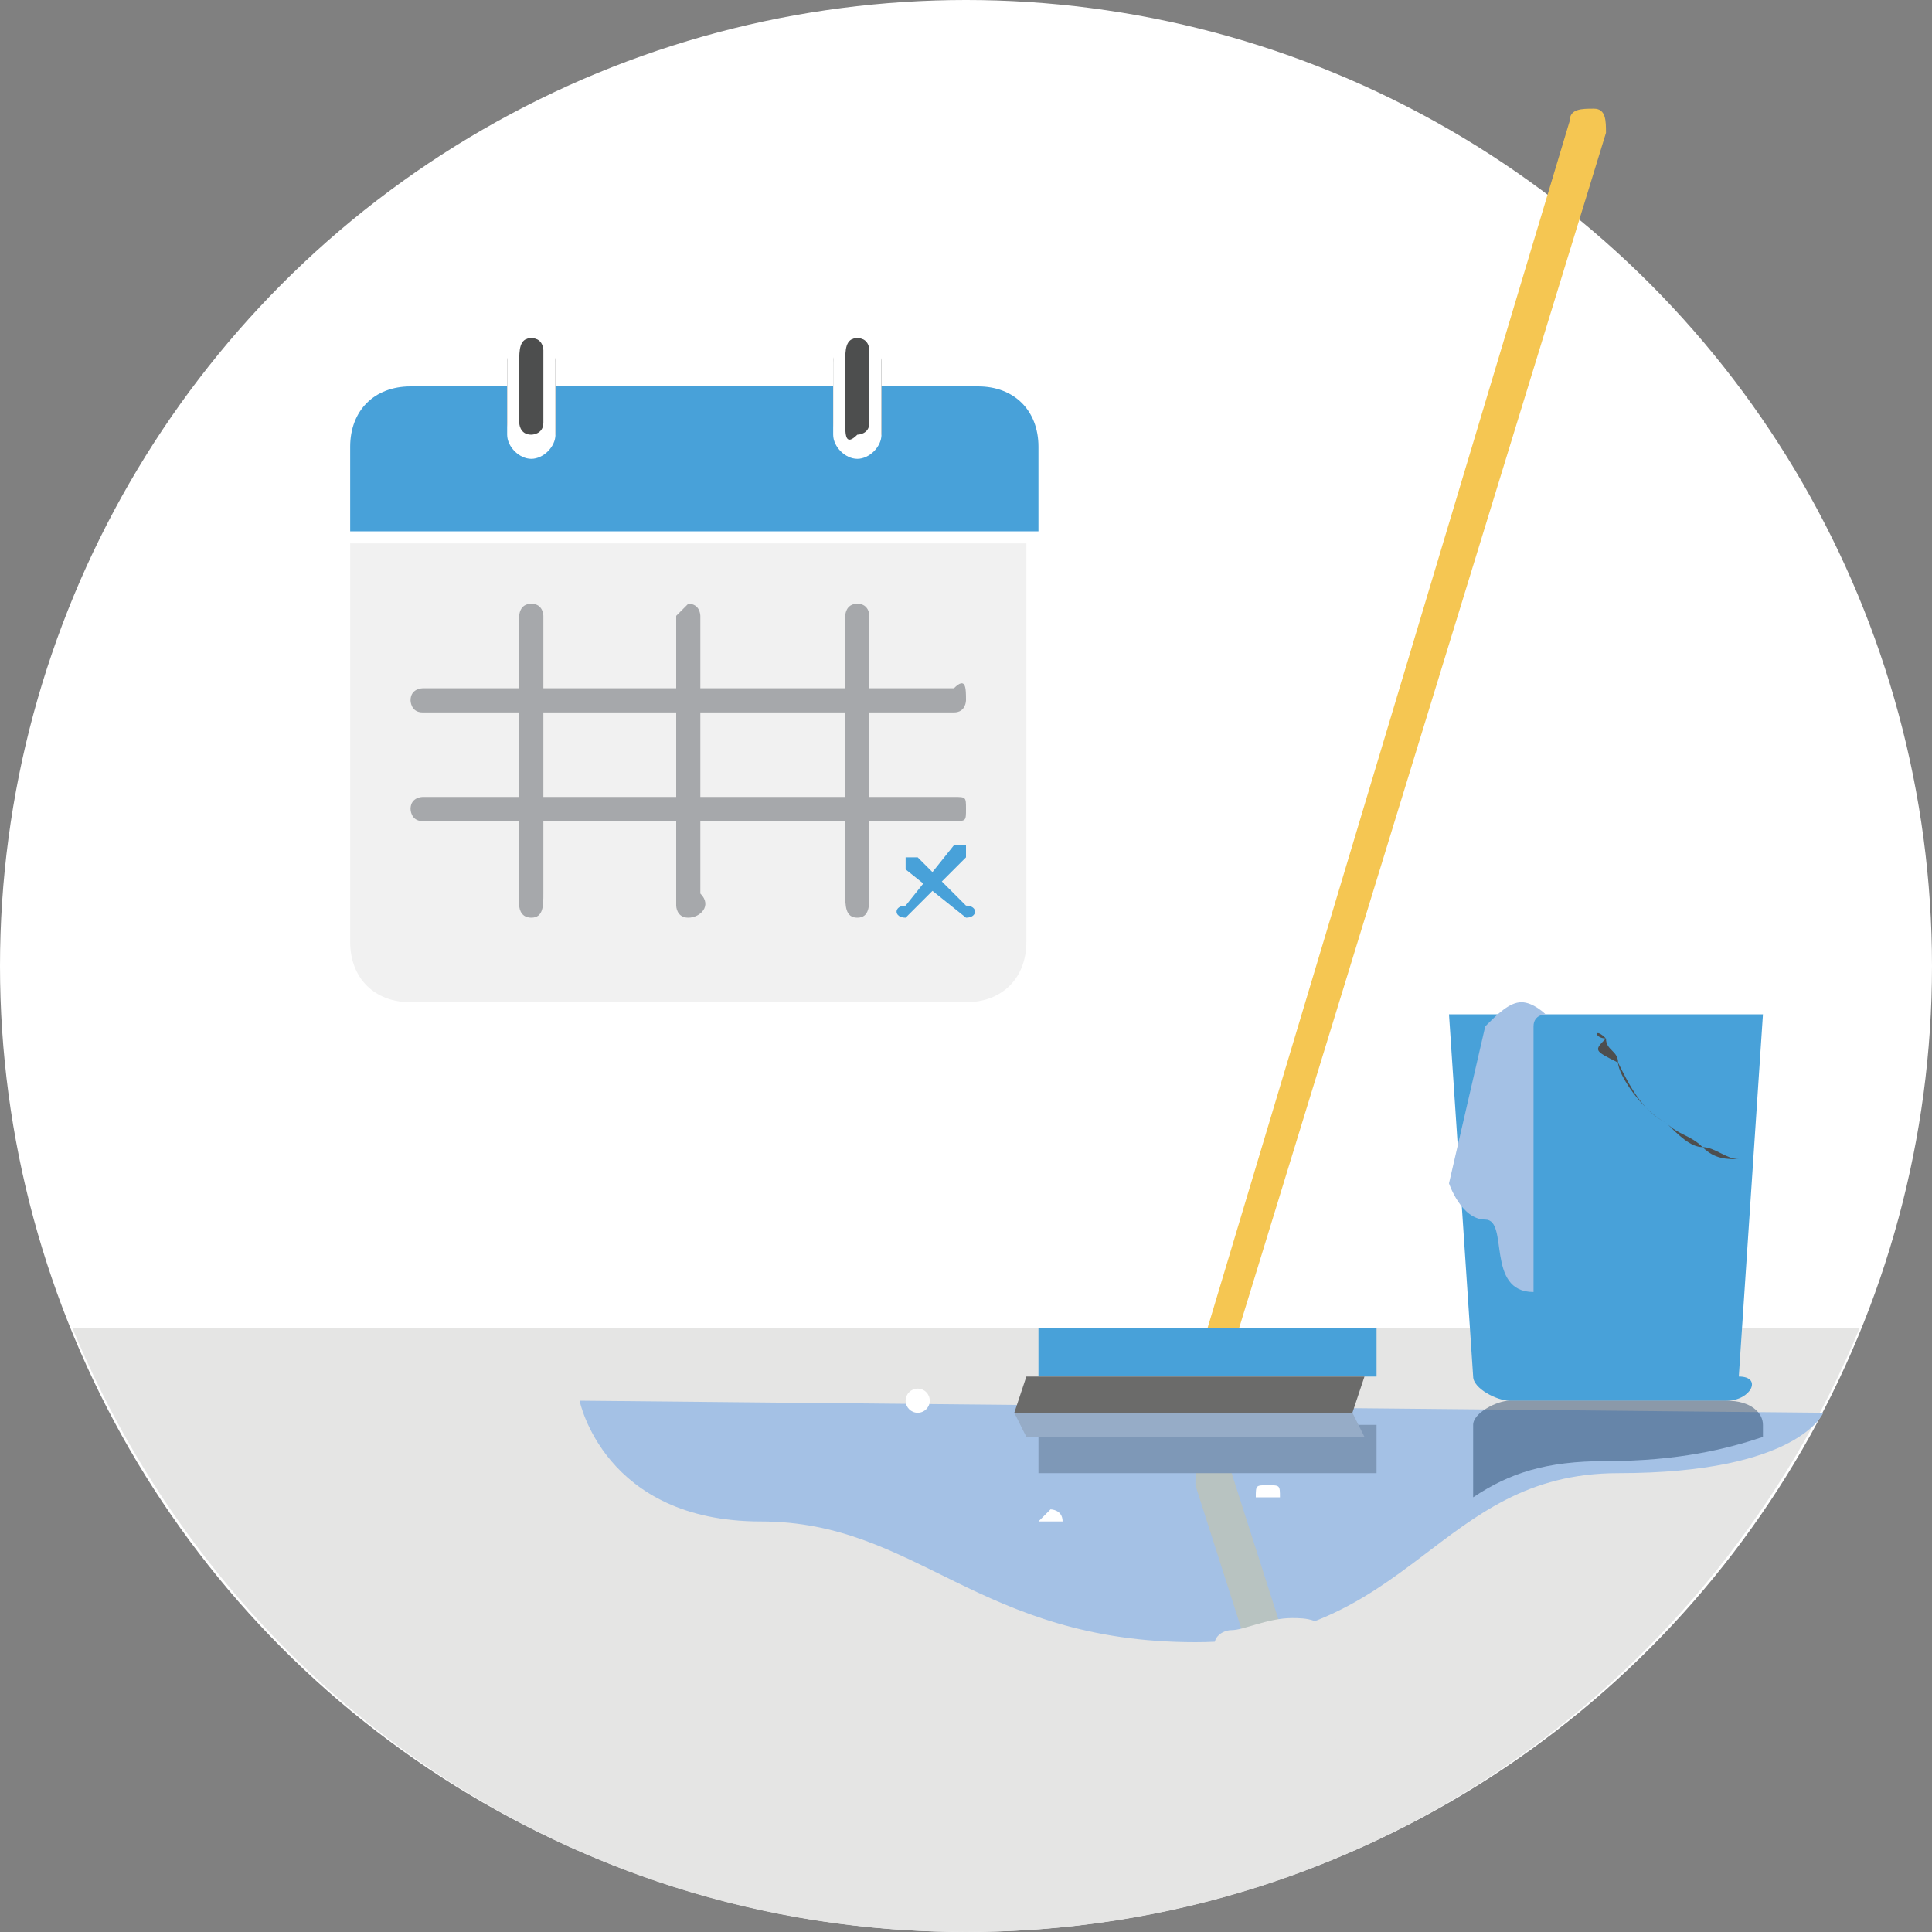 <?xml version="1.0" encoding="utf-8"?>
<!-- Generator: Adobe Illustrator 24.0.3, SVG Export Plug-In . SVG Version: 6.00 Build 0)  -->
<svg version="1.1" id="Layer_1" xmlns="http://www.w3.org/2000/svg" xmlns:xlink="http://www.w3.org/1999/xlink" x="0px" y="0px"
	 viewBox="0 0 16 16" style="enable-background:new 0 0 16 16;" xml:space="preserve">
<rect x="0" y="0" width="16" height="16" fill="#808080" stroke="none"/>
<style type="text/css">
	.st0{fill:#FFFFFF;}
	.st1{fill:#E5E5E4;}
	.st2{fill:#A4C1E5;}
	.st3{opacity:0.25;}
	.st4{fill:#F5C652;}
	.st5{fill:#0A1B2D;}
	.st6{fill:#6B6B6A;}
	.st7{fill:#48A1D9;}
	.st8{fill:#1E5087;}
	.st9{fill:#4D4E4E;}
	.st10{fill:#14355A;}
	.st11{opacity:0.43;}
	.st12{fill:none;stroke:#F5C652;stroke-width:4.975;stroke-linecap:round;stroke-miterlimit:10;}
	.st13{fill:#F1F1F1;}
	.st14{fill:#A6A8AB;}
</style>
<circle class="st0" cx="8" cy="8" r="8"/>
<path class="st1" d="M8,16c3.4,0,6.2-2.1,7.4-5H0.6C1.8,13.9,4.6,16,8,16z"/>
<g>
	<g>
		<path class="st2" d="M4.8,11.6c0,0,0.2,1,1.5,1s1.8,1,3.6,1s2-1.4,3.5-1.4s1.7-0.5,1.7-0.5L4.8,11.6L4.8,11.6z"/>
	</g>
</g>
<g class="st3">
	<g>
		<g>
			<path class="st4" d="M10.8,14.9c-0.1,0-0.1,0-0.1-0.1l-0.8-2.5c0-0.1,0-0.2,0.1-0.2c0.1,0,0.2,0,0.2,0.1l0.8,2.5
				C11,14.8,11,14.9,10.8,14.9C10.9,14.9,10.9,14.9,10.8,14.9z"/>
		</g>
	</g>
	<g>
		<g>
			<rect x="8.6" y="11.8" class="st5" width="2.8" height="0.4"/>
		</g>
	</g>
	<g>
		<g>
			<polygon class="st6" points="11.2,11.7 8.4,11.7 8.5,11.9 11.3,11.9 			"/>
		</g>
	</g>
</g>
<g>
	<g>
		<path class="st2" d="M11.5,10.1"/>
	</g>
</g>
<g>
	<g>
		<g>
			<path class="st7" d="M14.3,11.6h-1.8c-0.1,0-0.3-0.1-0.3-0.2l-0.2-3h2.6l-0.2,3C14.6,11.4,14.5,11.6,14.3,11.6z"/>
		</g>
	</g>
	<g>
		<g>
			<path class="st8" d="M14.7,8.4h-2.6c0,0,0,0,0,0c0,0,0,0,0,0L14.7,8.4C14.8,8.3,14.8,8.3,14.7,8.4C14.8,8.4,14.8,8.4,14.7,8.4z"
				/>
		</g>
	</g>
	<g>
		<g>
			<path class="st9" d="M13.3,8.6C13.3,8.6,13.3,8.6,13.3,8.6C13.3,8.6,13.3,8.6,13.3,8.6C13.3,8.6,13.3,8.6,13.3,8.6
				C13.3,8.6,13.3,8.6,13.3,8.6C13.3,8.6,13.3,8.6,13.3,8.6C13.3,8.5,13.3,8.5,13.3,8.6C13.3,8.5,13.3,8.6,13.3,8.6
				C13.3,8.6,13.3,8.6,13.3,8.6c0,0.1,0.1,0.1,0.1,0.2c0.1,0.2,0.2,0.4,0.4,0.5c0.1,0.1,0.2,0.1,0.3,0.2c0.1,0,0.2,0.1,0.3,0.1
				c0.1,0,0.2,0,0.2,0s0.1,0,0.1,0c0,0,0,0,0,0c0,0,0,0,0,0l0,0h0c0,0,0,0-0.1,0s-0.1,0-0.2,0s-0.2,0-0.3-0.1
				c-0.1,0-0.2-0.1-0.3-0.2c-0.2-0.1-0.4-0.4-0.4-0.5C13.2,8.7,13.2,8.7,13.3,8.6C13.2,8.6,13.2,8.5,13.3,8.6
				C13.2,8.5,13.2,8.5,13.3,8.6C13.2,8.5,13.2,8.5,13.3,8.6C13.2,8.5,13.2,8.5,13.3,8.6C13.3,8.5,13.3,8.5,13.3,8.6
				C13.3,8.5,13.3,8.5,13.3,8.6C13.3,8.5,13.3,8.5,13.3,8.6L13.3,8.6C13.3,8.5,13.3,8.5,13.3,8.6C13.3,8.5,13.3,8.6,13.3,8.6z"/>
		</g>
	</g>
	<g>
		<g>
			<path class="st2" d="M12,9.8c0,0,0.1,0.3,0.3,0.3s0,0.6,0.4,0.6c0,0,0-2.1,0-2.2c0-0.1,0.1-0.1,0.1-0.1c0,0,0.1,0,0,0
				c0,0-0.1-0.1-0.2-0.1c-0.1,0-0.2,0.1-0.3,0.2L12,9.8z"/>
		</g>
	</g>
</g>
<g>
	<g>
		<g>
			<rect x="12.5" y="11.6" class="st10" width="1.8" height="0"/>
		</g>
	</g>
	<g class="st11">
		<g>
			<path class="st10" d="M14.3,11.6h-1.8c-0.1,0-0.3,0.1-0.3,0.2l0,0.6c0.3-0.2,0.6-0.3,1.1-0.3c0.6,0,1-0.1,1.3-0.2l0-0.1
				C14.6,11.7,14.5,11.6,14.3,11.6z"/>
		</g>
	</g>
</g>
<g>
	<g>
		<path class="st12" d="M10.2,10.9"/>
	</g>
</g>
<g>
	<g>
		<path class="st4" d="M10.1,11.2C10.1,11.2,10,11.2,10.1,11.2c-0.1,0-0.2-0.1-0.1-0.2L13,1c0-0.1,0.1-0.1,0.2-0.1
			c0.1,0,0.1,0.1,0.1,0.2l-3.1,10.1C10.2,11.2,10.1,11.2,10.1,11.2z"/>
	</g>
</g>
<g>
	<g>
		<rect x="8.6" y="11" class="st7" width="2.8" height="0.4"/>
	</g>
</g>
<g>
	<g>
		<polygon class="st6" points="11.2,11.7 8.4,11.7 8.5,11.4 11.3,11.4 		"/>
	</g>
</g>
<g>
	<g>
		<path class="st0" d="M8.8,12.6c0-0.1-0.1-0.1-0.1-0.1s-0.1,0.1-0.1,0.1"/>
	</g>
</g>
<g>
	<g>
		<path class="st0" d="M10.6,12.4c0-0.1,0-0.1-0.1-0.1s-0.1,0-0.1,0.1"/>
	</g>
</g>
<g>
	<g>
		<circle class="st0" cx="11.2" cy="12.3" r="0"/>
	</g>
</g>
<g>
	<g>
		<circle class="st0" cx="7.6" cy="11.6" r="0.1"/>
	</g>
</g>
<g>
	<g>
		<circle class="st6" cx="9.6" cy="11.2" r="0"/>
	</g>
</g>
<g>
	<g>
		<circle class="st6" cx="10.3" cy="11.2" r="0"/>
	</g>
</g>
<g>
	<g>
		<g>
			<g>
				<g>
					<path class="st13" d="M2.9,7.8c0,0.3,0.2,0.5,0.5,0.5h4.6c0.3,0,0.5-0.2,0.5-0.5V4.5H2.9V7.8z"/>
				</g>
			</g>
		</g>
		<g>
			<g>
				<g>
					<path class="st7" d="M8.1,3.2H3.4c-0.3,0-0.5,0.2-0.5,0.5v0.7h5.7V3.7C8.6,3.4,8.4,3.2,8.1,3.2z"/>
				</g>
			</g>
		</g>
	</g>
	<g>
		<g>
			<g>
				<path class="st14" d="M4.4,7.6c-0.1,0-0.1-0.1-0.1-0.1V5.1C4.3,5.1,4.3,5,4.4,5c0.1,0,0.1,0.1,0.1,0.1v2.3
					C4.5,7.5,4.5,7.6,4.4,7.6z"/>
			</g>
		</g>
	</g>
	<g>
		<g>
			<g>
				<path class="st14" d="M7.1,7.6C7,7.6,7,7.5,7,7.4V5.1C7,5.1,7,5,7.1,5c0.1,0,0.1,0.1,0.1,0.1v2.3C7.2,7.5,7.2,7.6,7.1,7.6z"/>
			</g>
		</g>
	</g>
	<g>
		<g>
			<g>
				<g>
					<path class="st9" d="M4.4,3.7c-0.1,0-0.2-0.1-0.2-0.2V3c0-0.1,0.1-0.2,0.2-0.2S4.6,2.9,4.6,3v0.6C4.6,3.6,4.5,3.7,4.4,3.7z"/>
				</g>
			</g>
			<g>
				<g>
					<path class="st0" d="M4.4,2.8c0.1,0,0.1,0.1,0.1,0.1v0.6c0,0.1-0.1,0.1-0.1,0.1c-0.1,0-0.1-0.1-0.1-0.1V3
						C4.3,2.9,4.3,2.8,4.4,2.8 M4.4,2.7C4.3,2.7,4.2,2.8,4.2,3v0.6c0,0.1,0.1,0.2,0.2,0.2c0.1,0,0.2-0.1,0.2-0.2V3
						C4.6,2.8,4.5,2.7,4.4,2.7L4.4,2.7z"/>
				</g>
			</g>
		</g>
	</g>
	<g>
		<g>
			<g>
				<g>
					<path class="st9" d="M7.1,3.7C7,3.7,6.9,3.6,6.9,3.5V3c0-0.1,0.1-0.2,0.2-0.2c0.1,0,0.2,0.1,0.2,0.2v0.6
						C7.3,3.6,7.2,3.7,7.1,3.7z"/>
				</g>
			</g>
			<g>
				<g>
					<path class="st0" d="M7.1,2.8c0.1,0,0.1,0.1,0.1,0.1v0.6c0,0.1-0.1,0.1-0.1,0.1C7,3.7,7,3.6,7,3.5V3C7,2.9,7,2.8,7.1,2.8
						 M7.1,2.7C7,2.7,6.9,2.8,6.9,3v0.6c0,0.1,0.1,0.2,0.2,0.2s0.2-0.1,0.2-0.2V3C7.3,2.8,7.2,2.7,7.1,2.7L7.1,2.7z"/>
				</g>
			</g>
		</g>
	</g>
	<g>
		<g>
			<g>
				<path class="st14" d="M7.9,5.9H3.5c-0.1,0-0.1-0.1-0.1-0.1c0-0.1,0.1-0.1,0.1-0.1h4.4C8,5.6,8,5.7,8,5.8C8,5.8,8,5.9,7.9,5.9z"
					/>
			</g>
		</g>
	</g>
	<g>
		<g>
			<g>
				<path class="st14" d="M7.9,6.8H3.5c-0.1,0-0.1-0.1-0.1-0.1c0-0.1,0.1-0.1,0.1-0.1h4.4C8,6.6,8,6.6,8,6.7C8,6.8,8,6.8,7.9,6.8z"
					/>
			</g>
		</g>
	</g>
	<g>
		<g>
			<g>
				<path class="st14" d="M5.7,7.6c-0.1,0-0.1-0.1-0.1-0.1V5.1C5.6,5.1,5.7,5,5.7,5c0.1,0,0.1,0.1,0.1,0.1v2.3
					C5.9,7.5,5.8,7.6,5.7,7.6z"/>
			</g>
		</g>
	</g>
	<g>
		<g>
			<path class="st7" d="M8,7.6C7.9,7.6,7.9,7.6,8,7.6L7.5,7.2c0,0,0-0.1,0-0.1c0,0,0.1,0,0.1,0L8,7.5C8.1,7.5,8.1,7.6,8,7.6
				C8,7.6,8,7.6,8,7.6z"/>
		</g>
	</g>
	<g>
		<path class="st7" d="M7.5,7.6C7.5,7.6,7.5,7.6,7.5,7.6C7.4,7.6,7.4,7.5,7.5,7.5L7.9,7C7.9,7,8,7,8,7c0,0,0,0.1,0,0.1L7.5,7.6
			C7.6,7.6,7.5,7.6,7.5,7.6z"/>
	</g>
</g>
<g>
	<g>
		<path class="st1" d="M10.2,13.5c0.1,0,0.3-0.1,0.5-0.1c0.1,0,0.3,0,0.3,0.2l0.1,1.3L10.6,15l-0.5-1.3C10,13.6,10.1,13.5,10.2,13.5
			z"/>
	</g>
</g>
</svg>
